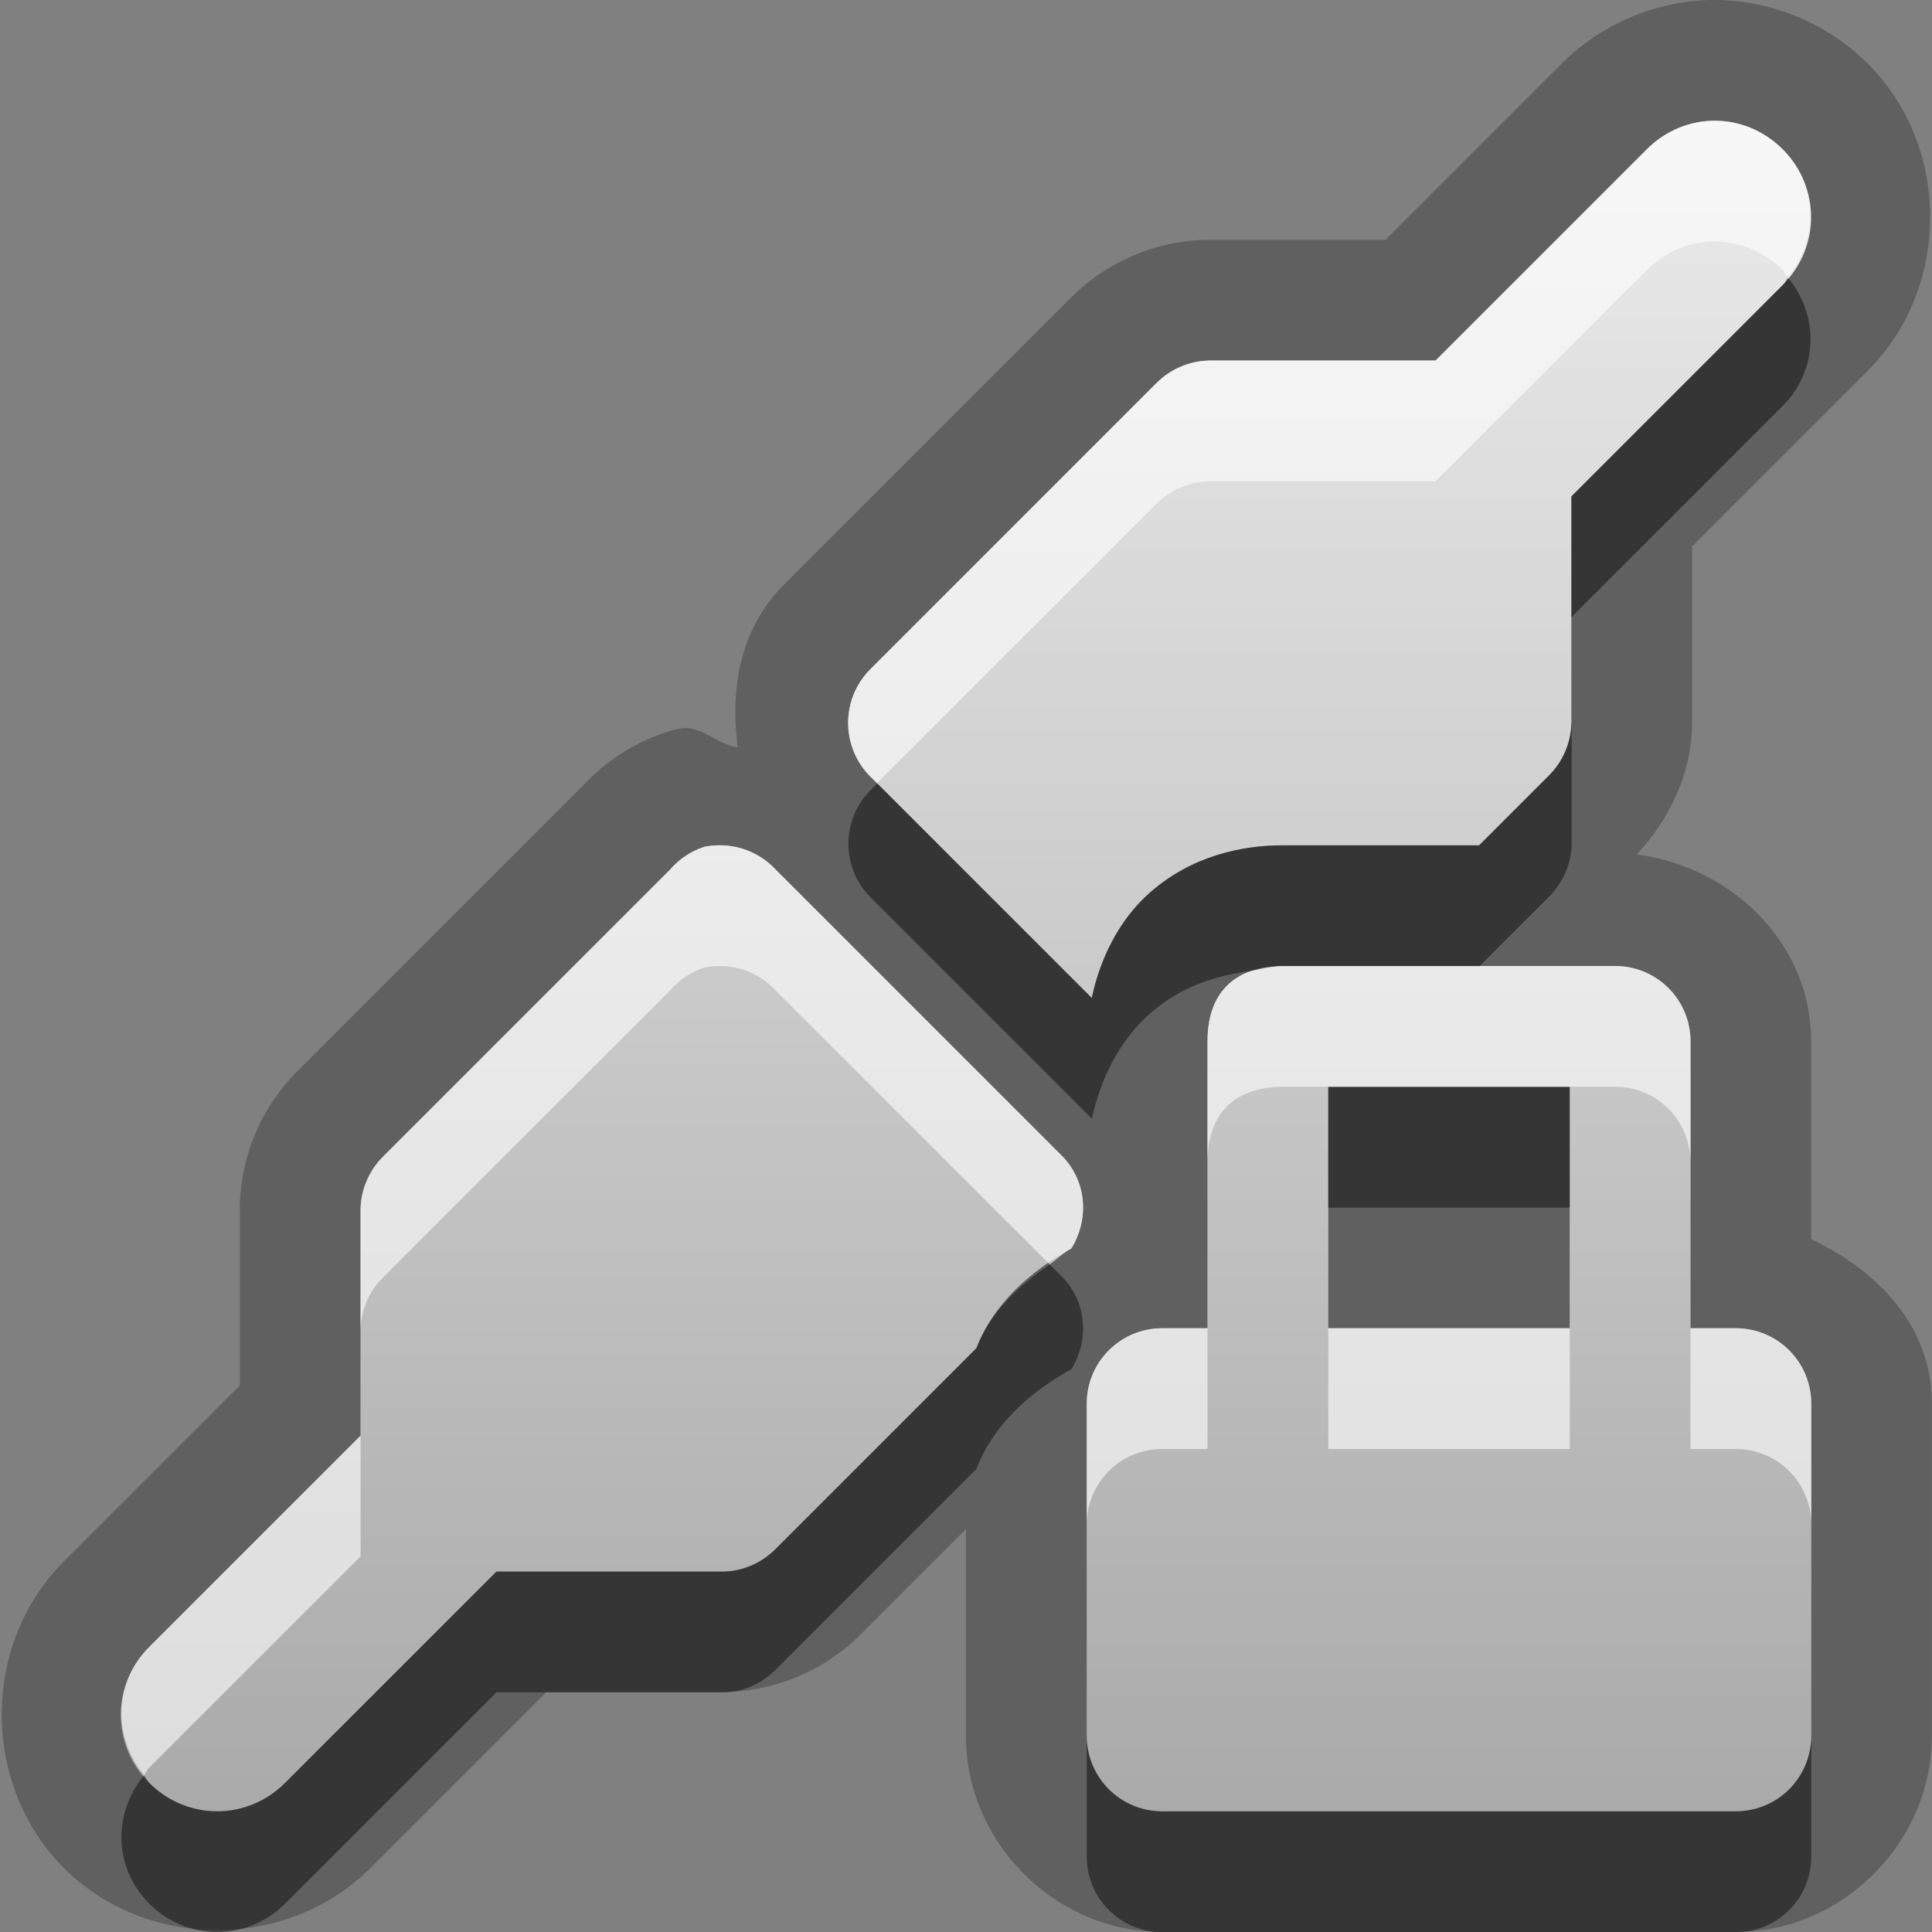 <?xml version="1.0" encoding="UTF-8"?>
<svg id="svg25" width="16" height="16" version="1.1" xmlns="http://www.w3.org/2000/svg" xmlns:cc="http://creativecommons.org/ns#" xmlns:dc="http://purl.org/dc/elements/1.1/" xmlns:rdf="http://www.w3.org/1999/02/22-rdf-syntax-ns#">
 <rect width="100%" height="100%" fill="#808080" stroke="none"/>
 <defs id="defs7">
  <linearGradient id="gr0" x1="8" x2="8" y1="1" y2="15" gradientUnits="userSpaceOnUse">
   <stop id="stop2" stop-color="#ebebeb" offset="0"/>
   <stop id="stop4" stop-color="#aaa" offset="1"/>
  </linearGradient>
 </defs>
 <path id="path9" d="m14.201 0c-0.463 0-0.926 0.186-1.27 0.529l-1.457 1.457h-1.461a1 1 0 0 0-0.02 0c-0.424 0.008-0.831 0.184-1.129 0.484l-2.371 2.371a1 1 0 0 0-0.014 0.014c-0.354 0.368-0.433 0.854-0.369 1.334-0.175-0.021-0.309-0.192-0.486-0.154a1 1 0 0 0-0.107 0.029c-0.281 0.092-0.531 0.259-0.725 0.482l0.049-0.053-2.371 2.371c-0.302 0.298-0.477 0.705-0.484 1.131a1 1 0 0 0 0 0.018v1.461l-1.457 1.457c-0.687 0.686-0.685 1.853 0 2.539 0.687 0.686 1.852 0.686 2.539 0l1.457-1.457h1.461a1 1 0 0 0 0.023 0c0.42-0.01 0.826-0.182 1.125-0.484l0.865-0.865v1.711c0 0.884 0.741 1.625 1.625 1.625h4.75c0.884 0 1.625-0.741 1.625-1.625v-2.75c0-0.642-0.447-1.101-1-1.363v-1.637c0-0.814-0.655-1.445-1.445-1.549 0.273-0.292 0.452-0.666 0.459-1.072a1 1 0 0 0 0-0.018v-1.461l1.457-1.457c0.686-0.687 0.686-1.852 0-2.539a1 1 0 0 0-0.002-0.002c-0.341-0.339-0.805-0.527-1.268-0.527zm0 1c0.203 0 0.405 0.079 0.562 0.236 0.314 0.314 0.314 0.811 0 1.125l-1.75 1.75v1.875c-3e-3 0.165-0.07 0.322-0.188 0.438l-0.576 0.576h-1.625c-0.338 0-0.754 0.085-1.103 0.393-0.254 0.224-0.412 0.546-0.48 0.871l-1.84-1.84c-0.236-0.244-0.236-0.631 0-0.875l2.375-2.375c0.116-0.117 0.272-0.184 0.438-0.188h1.875l1.75-1.75c0.157-0.157 0.36-0.236 0.562-0.236zm-8.371 6.014c0.217-0.046 0.443 0.025 0.594 0.188l2.375 2.375c0.203 0.21 0.221 0.522 0.074 0.762-0.352 0.194-0.65 0.466-0.787 0.826l-1.662 1.662c-0.116 0.117-0.273 0.188-0.438 0.188h-1.875l-1.75 1.75c-0.314 0.314-0.811 0.314-1.125 0-0.314-0.315-0.314-0.811 0-1.125l1.75-1.75v-1.875c0.003-0.165 0.07-0.322 0.188-0.438l2.375-2.375c0.075-0.087 0.172-0.152 0.281-0.188zm4.795 0.986h2.75c0.346 0 0.625 0.279 0.625 0.625v2.375h0.375c0.346 0 0.625 0.279 0.625 0.625v2.75c0 0.346-0.279 0.625-0.625 0.625h-4.75c-0.346 0-0.625-0.279-0.625-0.625v-2.75c0-0.346 0.279-0.625 0.625-0.625h0.375v-2.375c0-0.453 0.279-0.625 0.625-0.625zm0.375 1v2h2v-2h-2z" opacity=".25"/>
 <path id="base" d="m14.201 1c-0.202 0-0.405 0.079-0.562 0.236l-1.75 1.75h-1.875c-0.165 0.003-0.322 0.071-0.438 0.188l-2.375 2.375c-0.236 0.244-0.236 0.631 0 0.875l1.84 1.84c0.069-0.325 0.226-0.647 0.48-0.871 0.349-0.308 0.765-0.393 1.103-0.393h1.625l0.576-0.576c0.117-0.116 0.185-0.273 0.188-0.438v-1.875l1.75-1.75c0.314-0.314 0.314-0.811 0-1.125-0.158-0.157-0.36-0.236-0.563-0.236zm-8.371 6.014c-0.109 0.036-0.206 0.101-0.281 0.188l-2.375 2.375c-0.117 0.116-0.185 0.273-0.188 0.438v1.875l-1.75 1.75c-0.314 0.314-0.314 0.81 0 1.125 0.314 0.314 0.811 0.314 1.125 0l1.75-1.75h1.875c0.165-4e-3 0.322-0.071 0.438-0.188l1.662-1.662c0.138-0.36 0.435-0.632 0.787-0.826 0.147-0.24 0.129-0.551-0.074-0.762l-2.375-2.375c-0.151-0.162-0.377-0.233-0.594-0.188zm4.795 0.986c-0.346 0-0.625 0.172-0.625 0.625v2.375h-0.375c-0.346 0-0.625 0.279-0.625 0.625v2.75c0 0.346 0.279 0.625 0.625 0.625h4.75c0.346 0 0.625-0.279 0.625-0.625v-2.75c0-0.346-0.279-0.625-0.625-0.625h-0.375v-2.375c0-0.346-0.279-0.625-0.625-0.625h-2.75zm0.375 1h2v2h-2v-2z" fill="url(#gr0)"/>
 <path id="path15" d="m14.807 2.299c-0.016 0.02-0.024 0.044-0.043 0.062l-1.75 1.75v1l1.75-1.75c0.295-0.296 0.303-0.748 0.043-1.062zm-1.793 3.688c-3e-3 0.165-0.07 0.322-0.188 0.438l-0.576 0.576h-1.625c-0.338 0-0.754 0.085-1.103 0.393-0.254 0.224-0.412 0.546-0.48 0.871l-1.777-1.777-0.062 0.062c-0.236 0.244-0.236 0.631 0 0.875l1.84 1.84c0.069-0.325 0.226-0.647 0.48-0.871 0.269-0.237 0.571-0.32 0.854-0.355 0.077-0.025 0.161-0.037 0.25-0.037h1.625l0.576-0.576c0.117-0.116 0.184-0.273 0.188-0.438v-1zm-2.014 3.014v1h2v-1h-2zm-2.307 1.471c-0.266 0.181-0.496 0.402-0.607 0.693l-1.662 1.662c-0.116 0.117-0.273 0.188-0.438 0.188h-1.875l-1.75 1.75c-0.314 0.314-0.811 0.314-1.125 0-0.019-0.019-0.026-0.043-0.043-0.062-0.26 0.314-0.253 0.766 0.043 1.062 0.314 0.314 0.811 0.314 1.125 0l1.75-1.75h1.875c0.165 0 0.322-0.07 0.438-0.188l1.662-1.662c0.138-0.36 0.435-0.632 0.787-0.826 0.147-0.24 0.129-0.551-0.074-0.762l-0.105-0.105zm0.307 3.904v1c0 0.346 0.279 0.625 0.625 0.625h4.75c0.346 0 0.625-0.279 0.625-0.625v-1c0 0.346-0.279 0.625-0.625 0.625h-4.75c-0.346 0-0.625-0.279-0.625-0.625z" opacity=".45"/>
 <path id="path20" d="m14.201 1c-0.202 0-0.406 0.079-0.562 0.236l-1.75 1.75h-1.875c-0.165 3e-3 -0.322 0.071-0.438 0.188l-2.375 2.375c-0.236 0.244-0.236 0.631 0 0.875l0.062 0.062 2.312-2.312c0.116-0.117 0.272-0.184 0.438-0.188h1.875l1.75-1.75c0.157-0.157 0.36-0.236 0.562-0.236 0.203 0 0.405 0.079 0.562 0.236 0.019 0.019 0.026 0.043 0.043 0.062 0.26-0.315 0.252-0.767-0.043-1.062-0.158-0.157-0.359-0.236-0.562-0.236zm-8.371 6.014c-0.109 0.036-0.206 0.101-0.281 0.188l-2.375 2.375c-0.117 0.116-0.185 0.272-0.188 0.438v1c0.003-0.165 0.07-0.322 0.188-0.438l2.375-2.375c0.075-0.087 0.172-0.152 0.281-0.188 0.217-0.046 0.443 0.025 0.594 0.188l2.269 2.269c0.062-0.042 0.113-0.096 0.18-0.133 0.147-0.24 0.129-0.551-0.074-0.762l-2.375-2.375c-0.151-0.162-0.377-0.233-0.594-0.188zm4.795 0.986c-0.077 0-0.166 0.027-0.25 0.037-0.221 0.071-0.375 0.251-0.375 0.588v1c0-0.453 0.279-0.625 0.625-0.625h0.375 2 0.375c0.346 0 0.625 0.279 0.625 0.625v-1c0-0.346-0.279-0.625-0.625-0.625h-1.125-1.625zm-1 3c-0.346 0-0.625 0.279-0.625 0.625v1c0-0.346 0.279-0.625 0.625-0.625h0.375v-1h-0.375zm1.375 0v1h2v-1h-2zm3 0v1h0.375c0.346 0 0.625 0.279 0.625 0.625v-1c0-0.346-0.279-0.625-0.625-0.625h-0.375zm-11.014 0.889-1.75 1.75c-0.296 0.295-0.303 0.747-0.043 1.062 0.017-0.02 0.024-0.044 0.043-0.062l1.75-1.75v-1z" fill="#fff" opacity=".6"/>
</svg>

